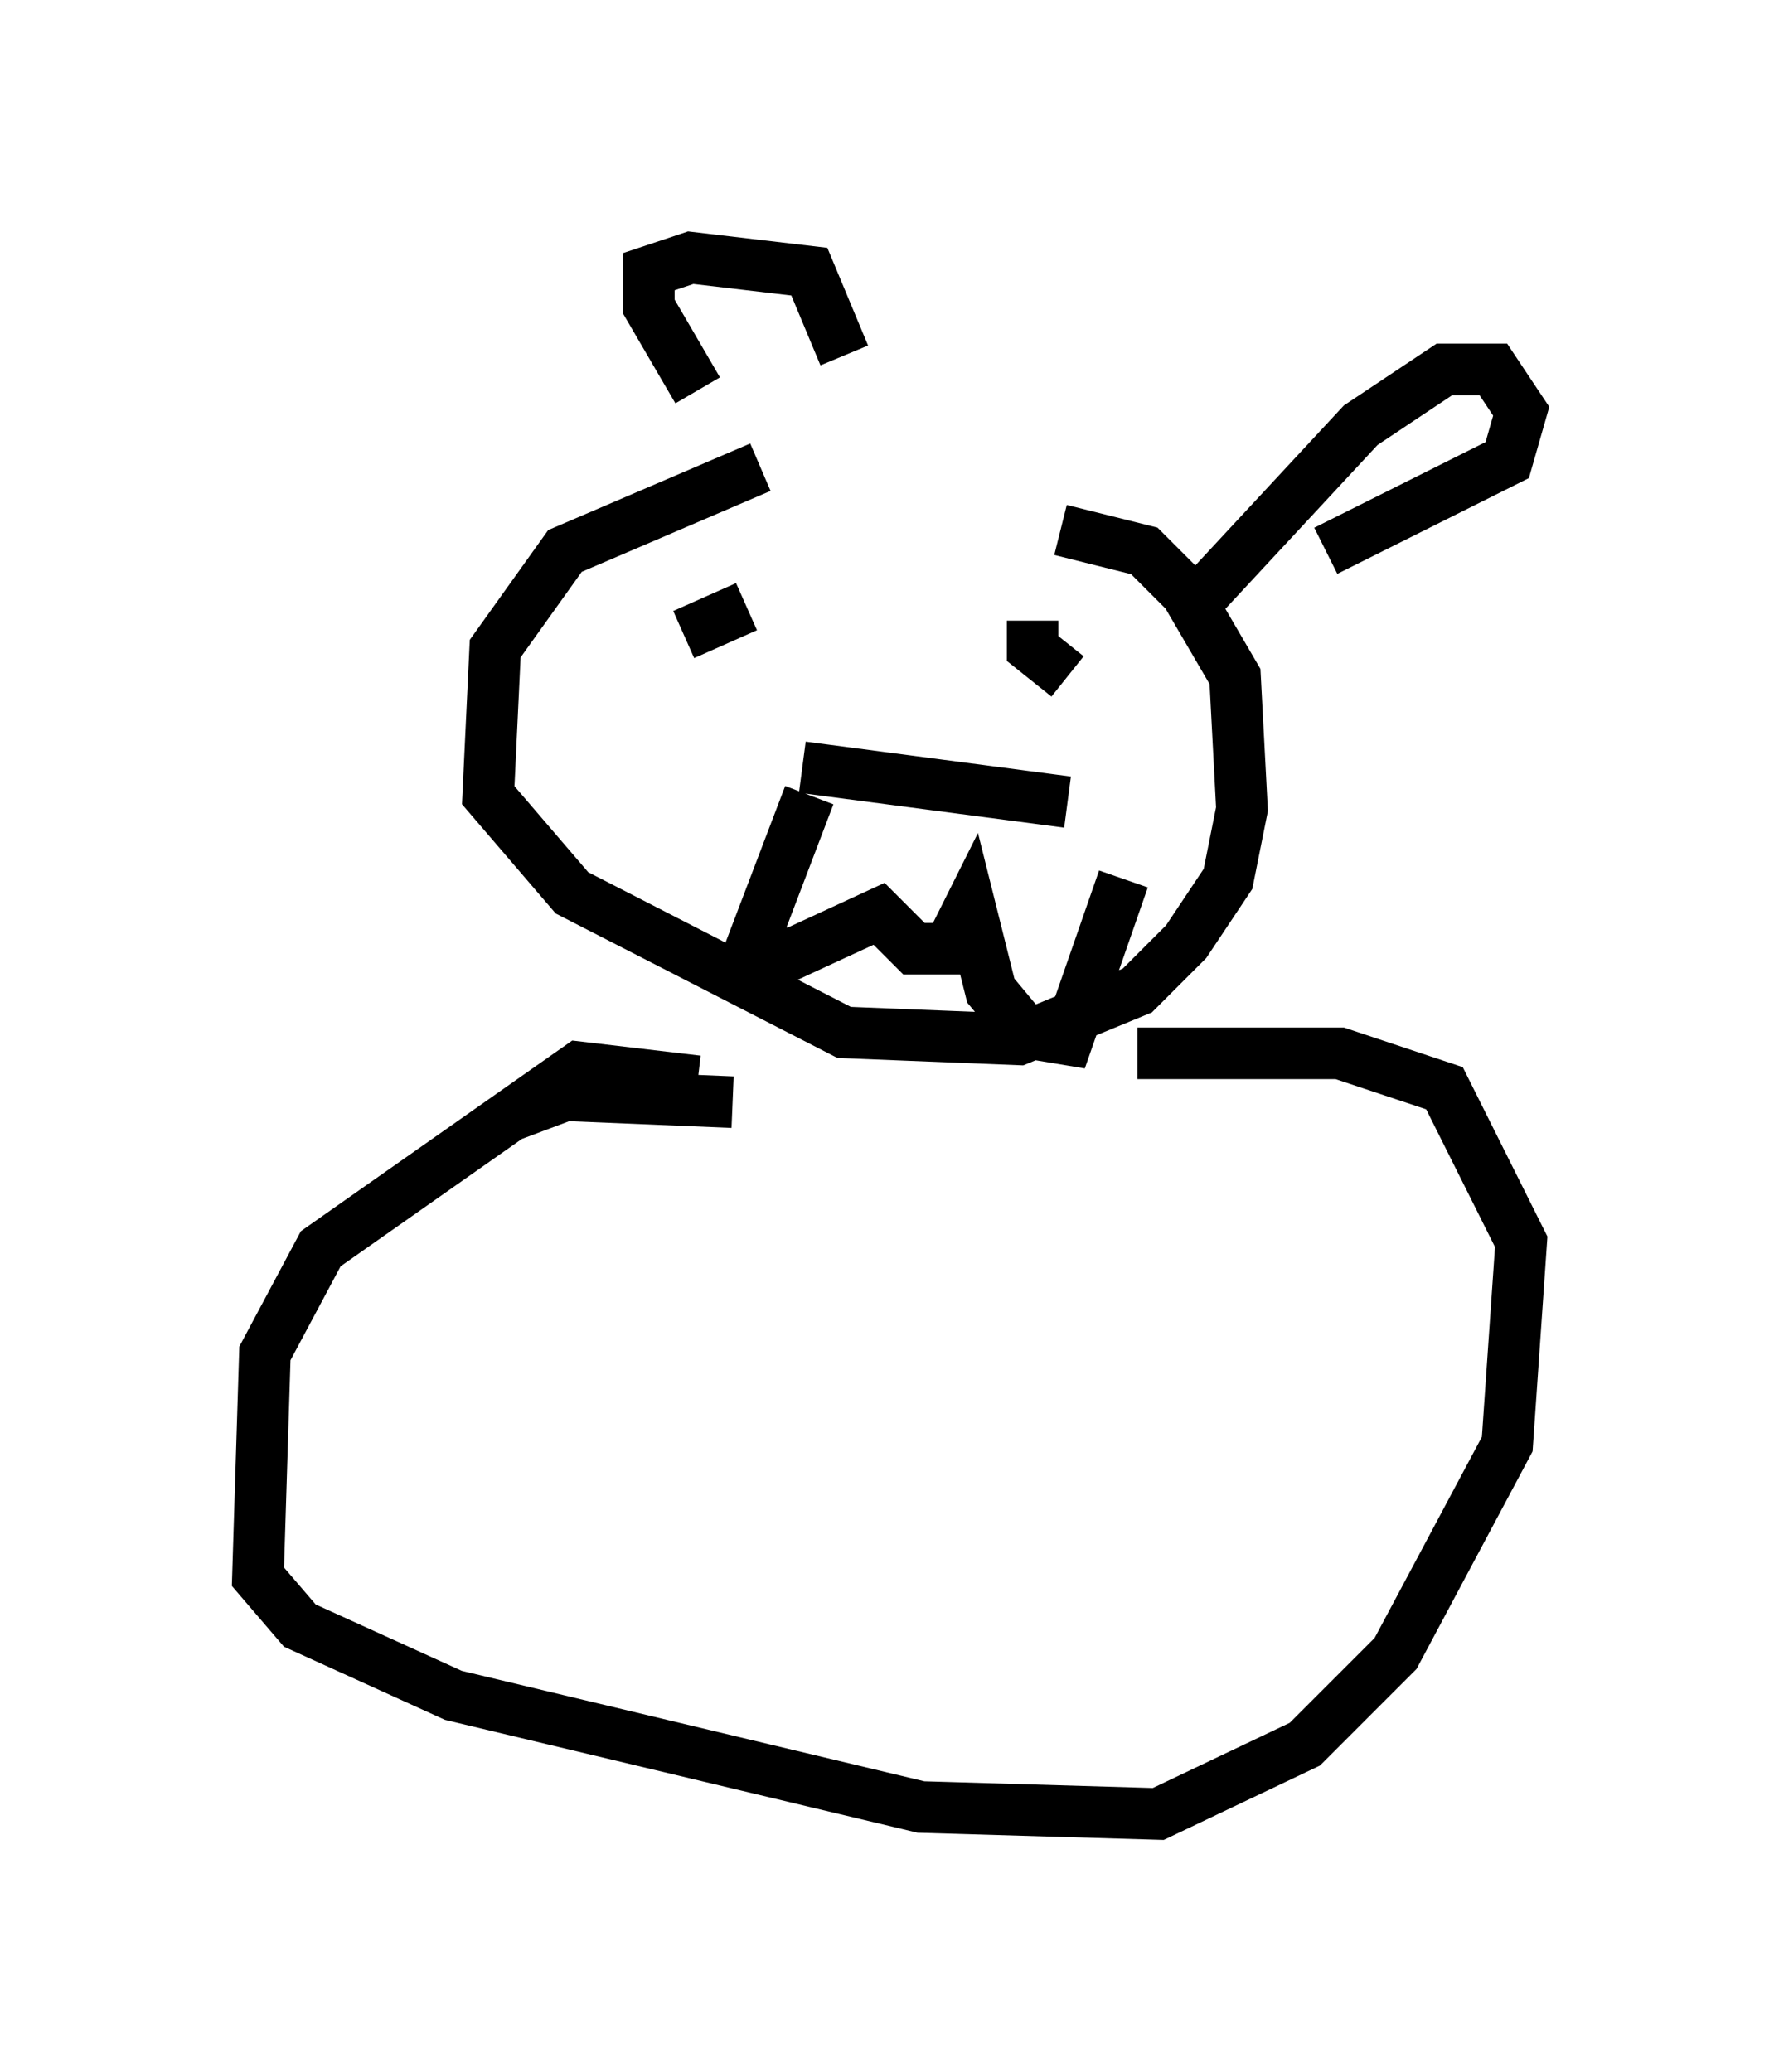 <?xml version="1.0" encoding="utf-8" ?>
<svg baseProfile="full" height="40.176" version="1.1" width="34.492" xmlns="http://www.w3.org/2000/svg" xmlns:ev="http://www.w3.org/2001/xml-events" xmlns:xlink="http://www.w3.org/1999/xlink"><defs /><rect fill="white" height="40.176" width="34.492" x="0" y="0" /><path d="M20.697, 9.33 m-5.954, -0.271 l-3.789, 1.624 -1.353, 1.894 l-0.135, 2.842 1.624, 1.894 l5.277, 2.706 3.383, 0.135 l2.3, -0.947 0.947, -0.947 l0.812, -1.218 0.271, -1.353 l-0.135, -2.571 -0.947, -1.624 l-0.812, -0.812 -1.624, -0.406 m-7.036, 10.69 l-2.3, -0.271 -5.007, 3.518 l-1.083, 2.03 -0.135, 4.33 l0.812, 0.947 2.977, 1.353 l9.066, 2.165 4.601, 0.135 l2.842, -1.353 1.759, -1.759 l2.165, -4.059 0.271, -3.924 l-1.488, -2.977 -2.03, -0.677 l-3.924, 0.0 m-7.848, 0.947 l-3.248, -0.135 -1.083, 0.406 m3.654, -14.073 l-0.947, -1.624 0.0, -0.677 l0.812, -0.271 2.3, 0.271 l0.677, 1.624 m6.495, 5.142 l3.518, -3.789 1.624, -1.083 l0.947, 0.0 0.541, 0.812 l-0.271, 0.947 -3.518, 1.759 m-11.231, 1.083 l-1.218, 0.541 m7.442, 0.812 l-0.677, -0.541 0.0, -0.541 m-4.465, 2.842 l5.142, 0.677 m-5.007, -0.135 l-1.083, 2.842 0.677, 0.271 l1.759, -0.812 0.677, 0.677 l0.677, 0.0 0.406, -0.812 l0.406, 1.624 0.677, 0.812 l0.812, 0.135 1.083, -3.112 " fill="none" stroke="black" stroke-width="1" /></svg>